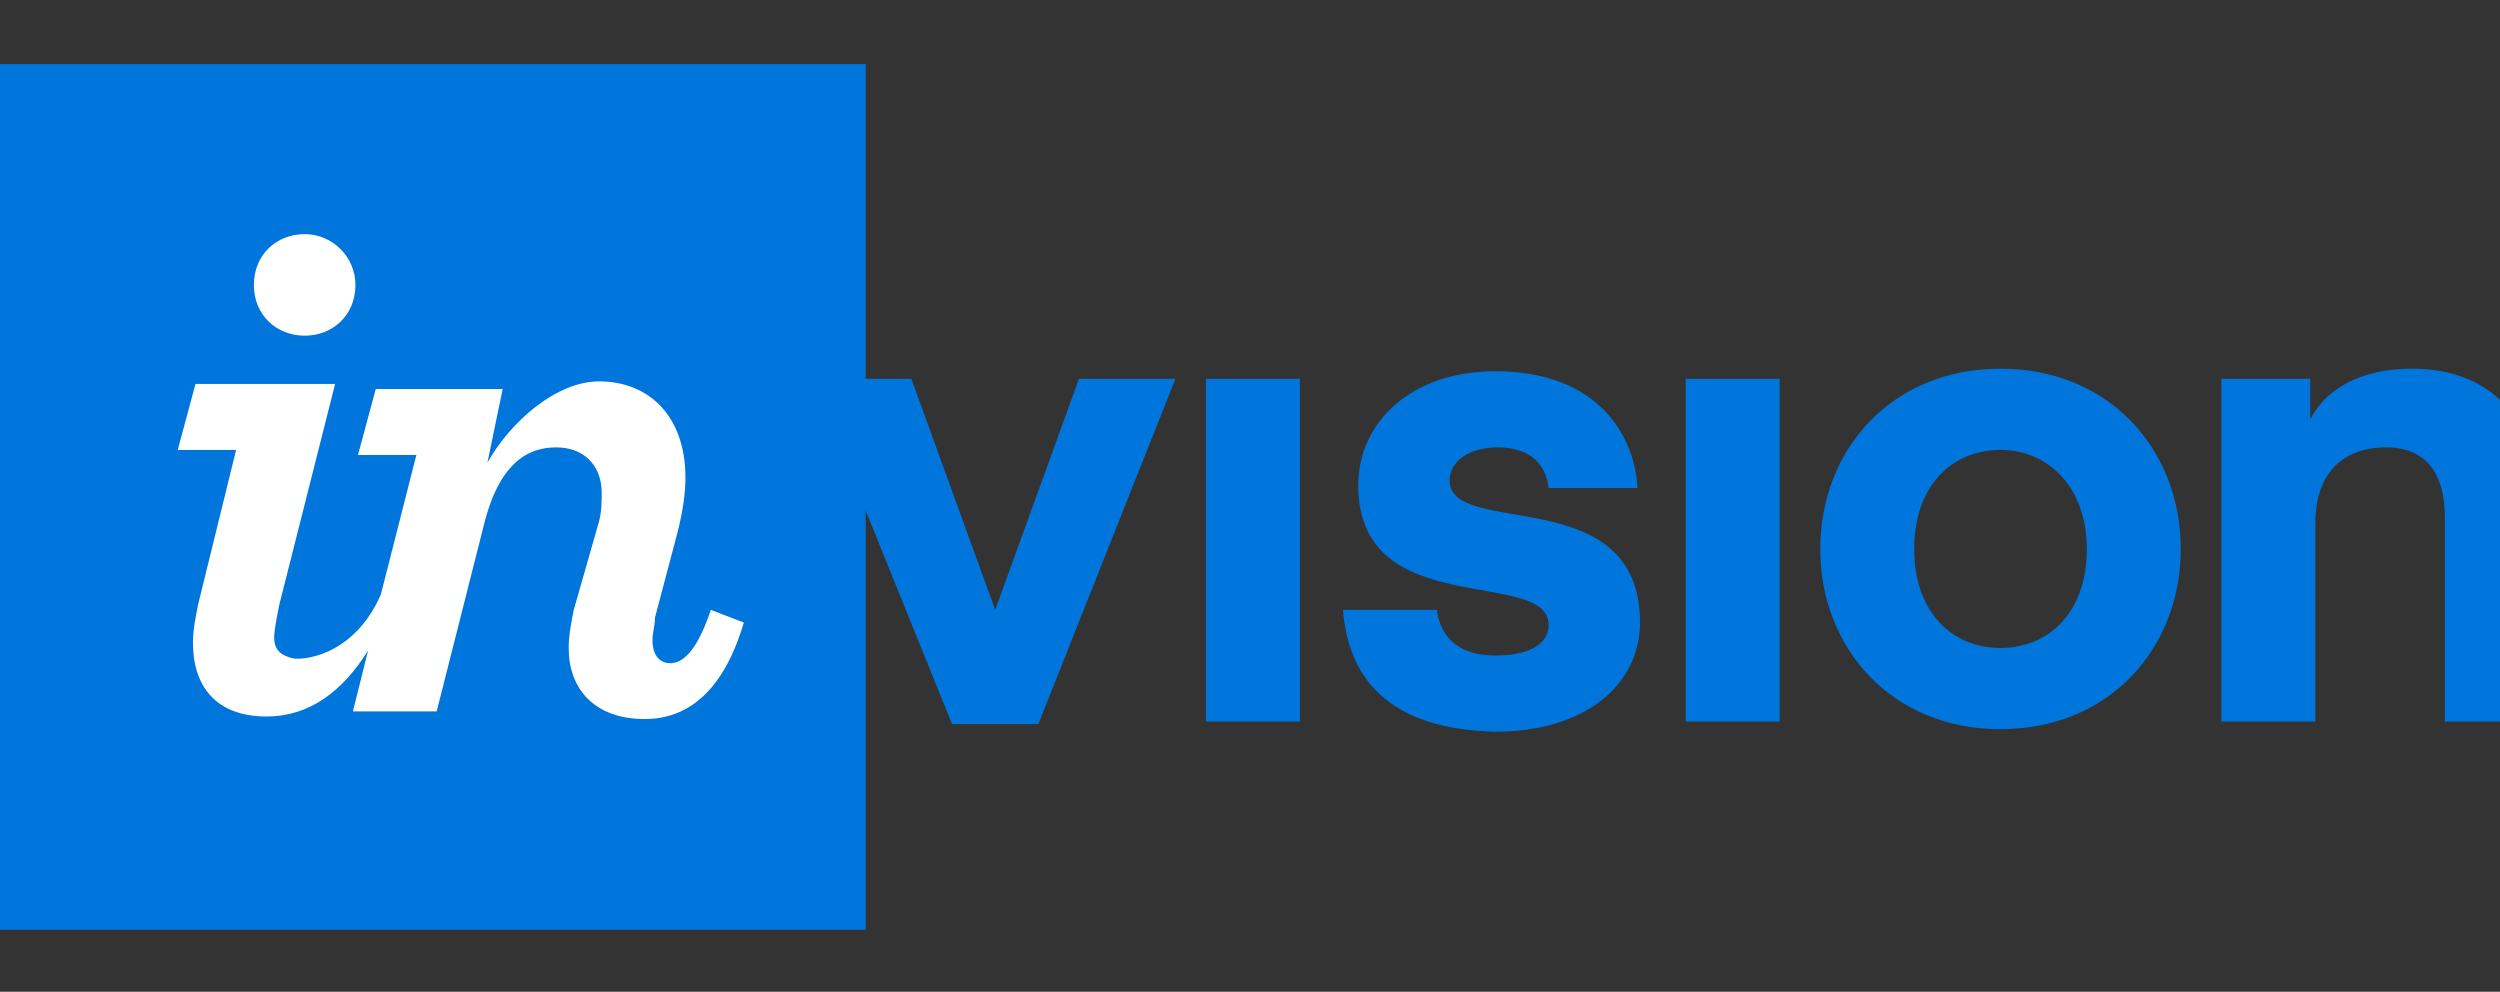 <svg width="121" height="48" viewBox="0 0 121 48" fill="none" xmlns="http://www.w3.org/2000/svg">
<rect x="0" y="0" width="121" height="48" fill="#333333" stroke="none"/>
<path d="M52.222 18.335H56.891L50.256 35.046H46.078L39.32 18.335H44.112L48.167 29.517L52.222 18.335ZM58.366 34.923H62.912V18.335H58.366V34.923ZM65.001 29.517H69.547C69.67 30.623 70.407 31.729 72.373 31.729C74.094 31.729 74.954 31.114 74.954 30.254C74.954 27.428 65.738 30.131 65.738 23.496C65.738 20.424 68.319 17.967 72.373 17.967C77.411 17.967 79.132 21.161 79.254 23.619H74.954C74.831 22.513 74.094 21.653 72.496 21.653C71.022 21.653 70.162 22.39 70.162 23.25C70.162 26.076 79.377 23.25 79.377 30.131C79.377 33.08 76.797 35.415 72.373 35.415C67.09 35.292 65.247 32.712 65.001 29.517ZM81.589 34.923H86.135V18.335H81.589V34.923ZM96.825 31.36C99.16 31.36 101.003 29.64 101.003 26.568C101.003 23.619 99.16 21.776 96.825 21.776C94.491 21.776 92.648 23.496 92.648 26.568C92.648 29.64 94.491 31.36 96.825 31.36ZM88.101 26.568C88.101 21.776 91.542 17.844 96.825 17.844C102.109 17.844 105.549 21.776 105.549 26.568C105.549 31.36 102.109 35.292 96.825 35.292C91.542 35.292 88.101 31.36 88.101 26.568ZM111.816 20.301C112.553 18.827 114.273 17.844 116.731 17.844C120.786 17.844 122.875 20.547 122.875 24.479V34.923H118.328V24.97C118.328 23.005 117.468 21.653 115.502 21.653C113.29 21.653 112.062 23.005 112.062 25.339V34.923H107.515V18.335H111.816V20.301Z" fill="#0075DC"/>
<path d="M0 45H41.9V3.1H0V45Z" fill="#0075DC"/>
<path d="M14.745 16.247C16.097 16.247 17.203 15.264 17.203 13.79C17.203 12.438 16.097 11.332 14.745 11.332C13.394 11.332 12.288 12.315 12.288 13.79C12.288 15.264 13.394 16.247 14.745 16.247ZM9.585 29.272C9.462 29.886 9.339 30.5 9.339 31.115C9.339 33.204 10.445 34.678 12.902 34.678C14.991 34.678 16.588 33.449 17.817 31.483L17.08 34.432H21.135L23.469 25.217C24.084 22.882 25.189 21.653 26.91 21.653C28.261 21.653 29.122 22.514 29.122 23.865C29.122 24.234 29.122 24.725 28.999 25.217L27.77 29.517C27.647 30.132 27.524 30.746 27.524 31.36C27.524 33.327 28.753 34.801 31.21 34.801C33.299 34.801 35.02 33.449 36.002 30.132L34.405 29.517C33.668 31.729 32.931 32.098 32.439 32.098C31.948 32.098 31.579 31.729 31.579 30.992C31.579 30.623 31.702 30.255 31.702 29.886L32.808 25.708C33.053 24.725 33.176 23.865 33.176 23.128C33.176 20.056 31.333 18.459 28.999 18.459C26.91 18.459 24.698 20.425 23.592 22.391L24.329 18.827H18.186L17.326 22.022H20.152L18.431 28.78C17.08 31.852 14.499 31.975 14.131 31.852C13.639 31.729 13.271 31.483 13.271 30.869C13.271 30.5 13.394 29.886 13.517 29.272L16.22 18.582H9.462L8.602 21.776H11.428L9.585 29.272Z" fill="white"/>
</svg>

